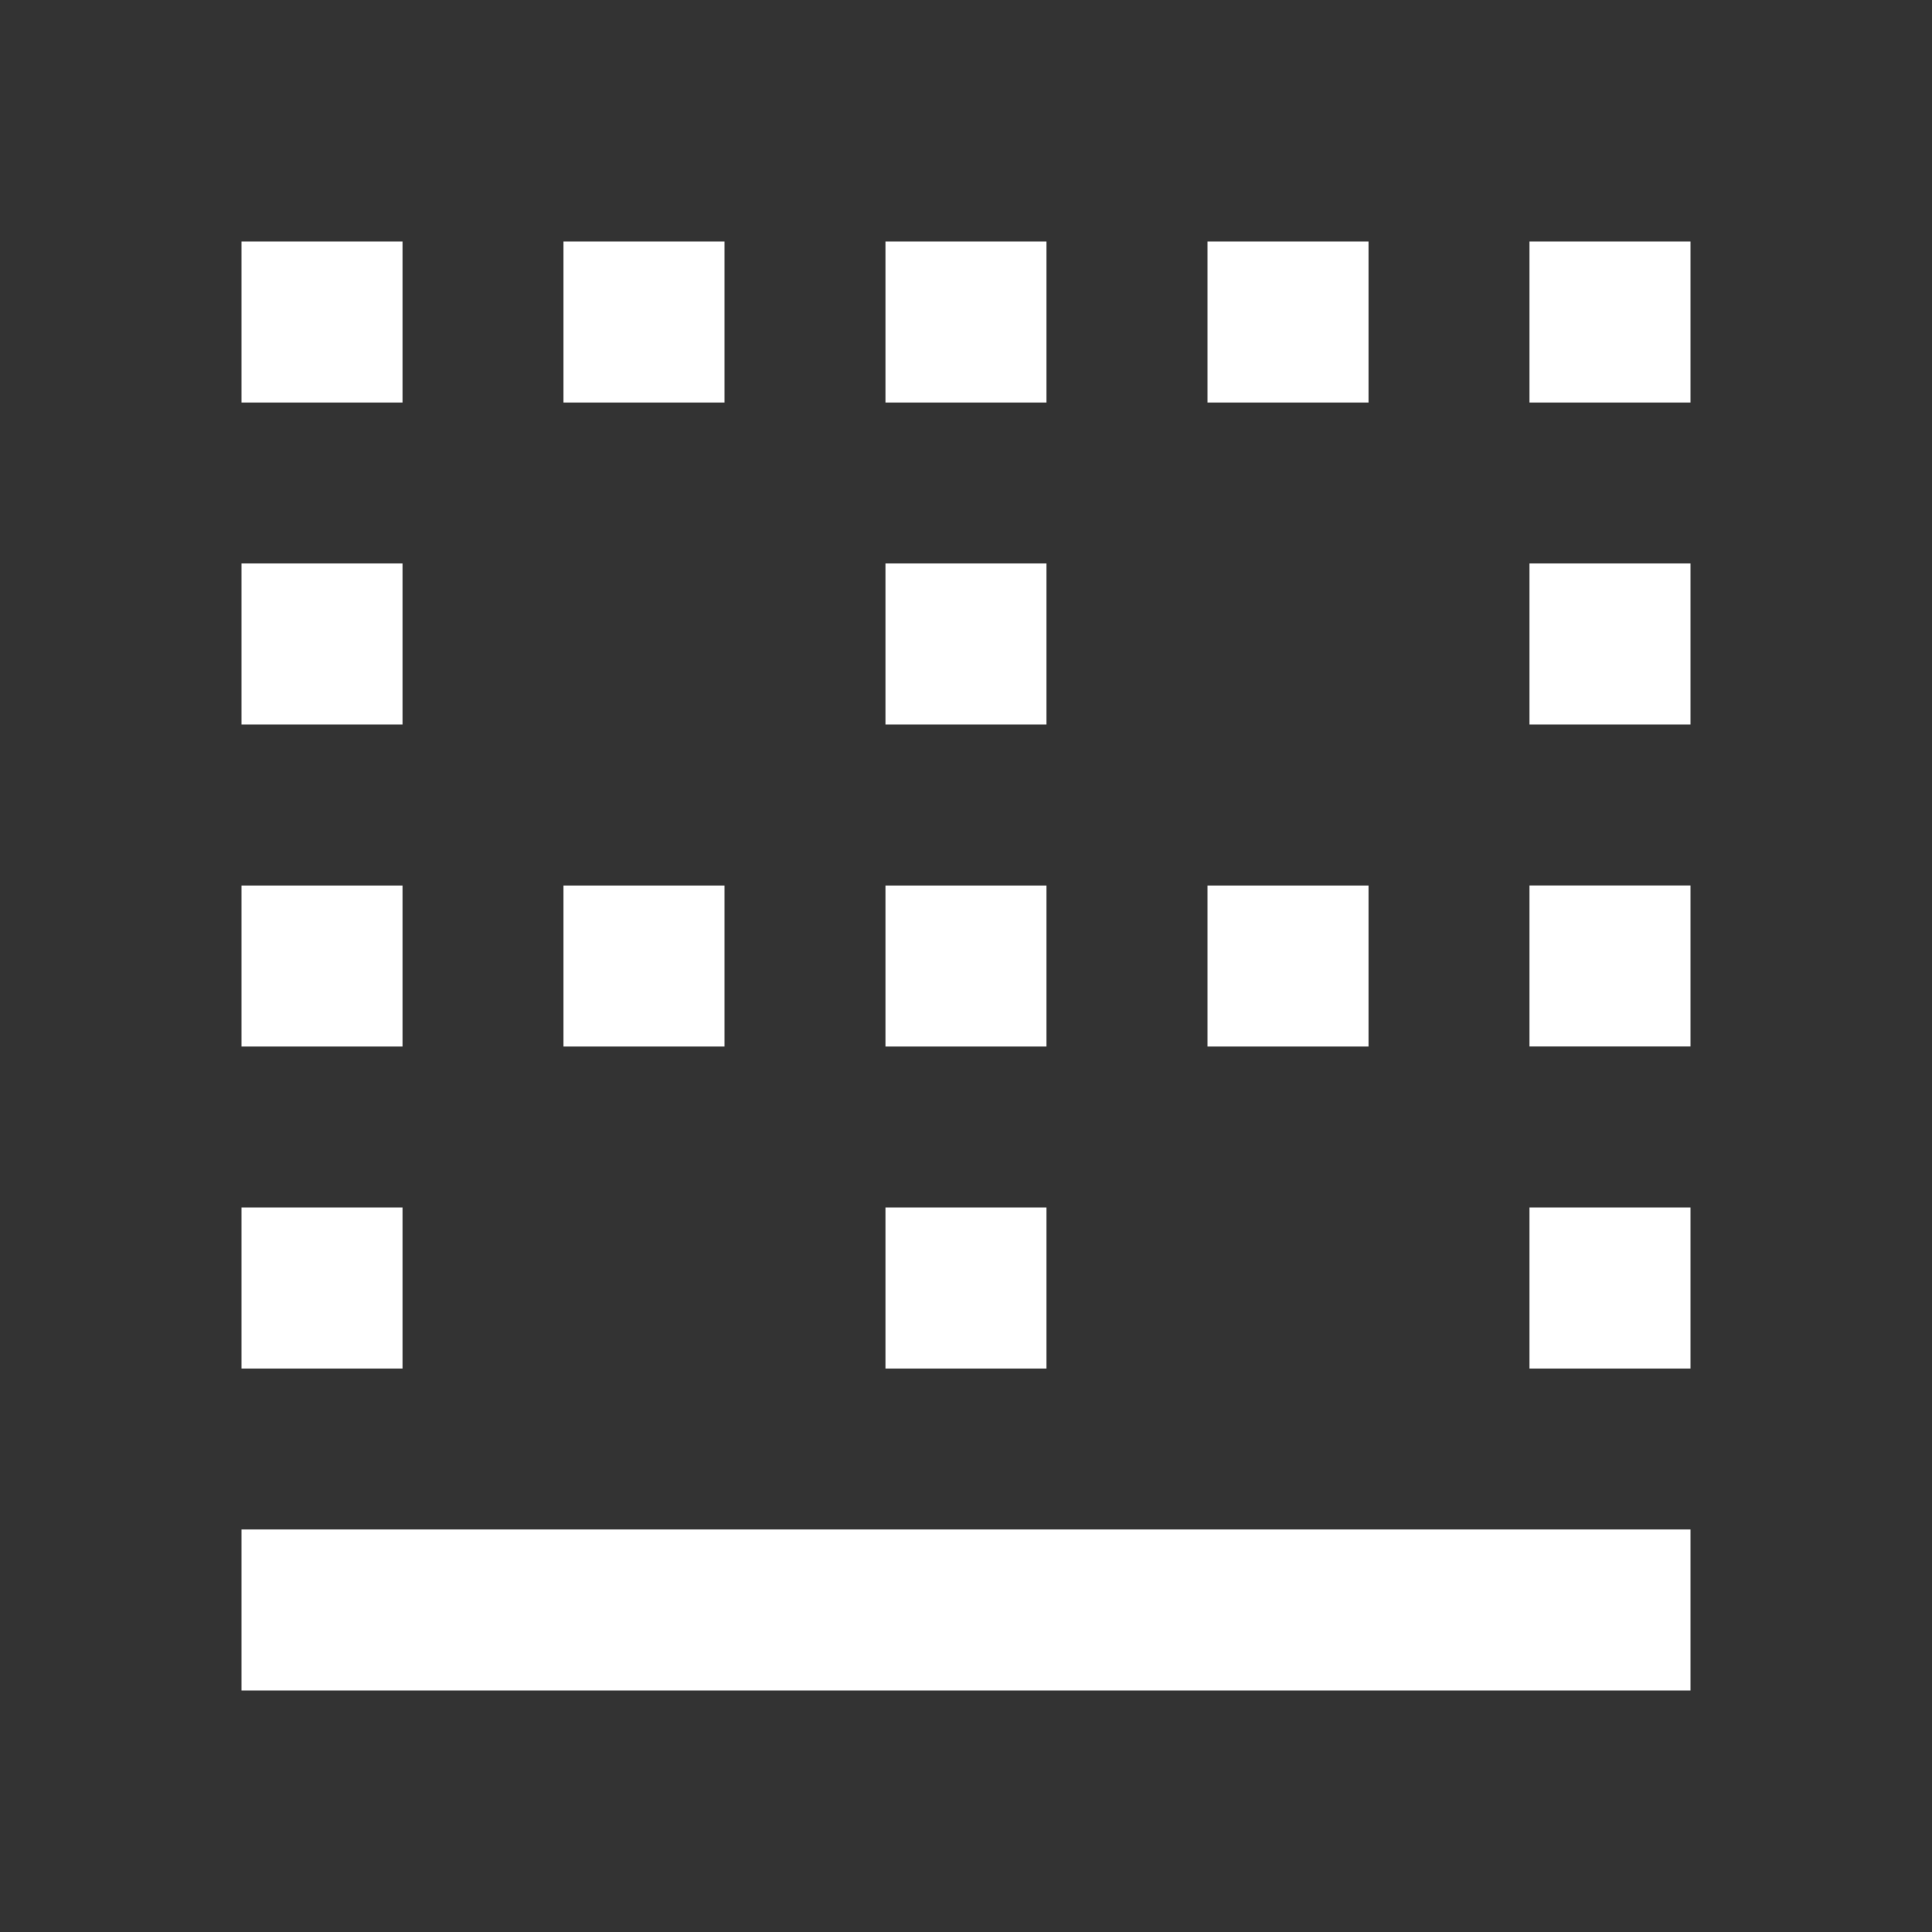 <!-- Generated by IcoMoon.io -->
<svg version="1.1" xmlns="http://www.w3.org/2000/svg" width="32" height="32" viewBox="0 0 32 32">
<rect x="0" y="0" width="32" height="32" fill="#333333" stroke="none"/>
<title>mt-border_bottom</title>
<path fill="#fff" d="M12 14.667h-2.667v2.667h2.667v-2.667zM17.333 20h-2.667v2.667h2.667v-2.667zM12 4h-2.667v2.667h2.667v-2.667zM17.333 14.667h-2.667v2.667h2.667v-2.667zM6.667 4h-2.667v2.667h2.667v-2.667zM17.333 9.333h-2.667v2.667h2.667v-2.667zM22.667 14.667h-2.667v2.667h2.667v-2.667zM17.333 4h-2.667v2.667h2.667v-2.667zM22.667 4h-2.667v2.667h2.667v-2.667zM25.333 17.333h2.667v-2.667h-2.667v2.667zM25.333 22.667h2.667v-2.667h-2.667v2.667zM6.667 9.333h-2.667v2.667h2.667v-2.667zM25.333 4v2.667h2.667v-2.667h-2.667zM25.333 12h2.667v-2.667h-2.667v2.667zM6.667 14.667h-2.667v2.667h2.667v-2.667zM4 28h24v-2.667h-24v2.667zM6.667 20h-2.667v2.667h2.667v-2.667z"></path>
</svg>
